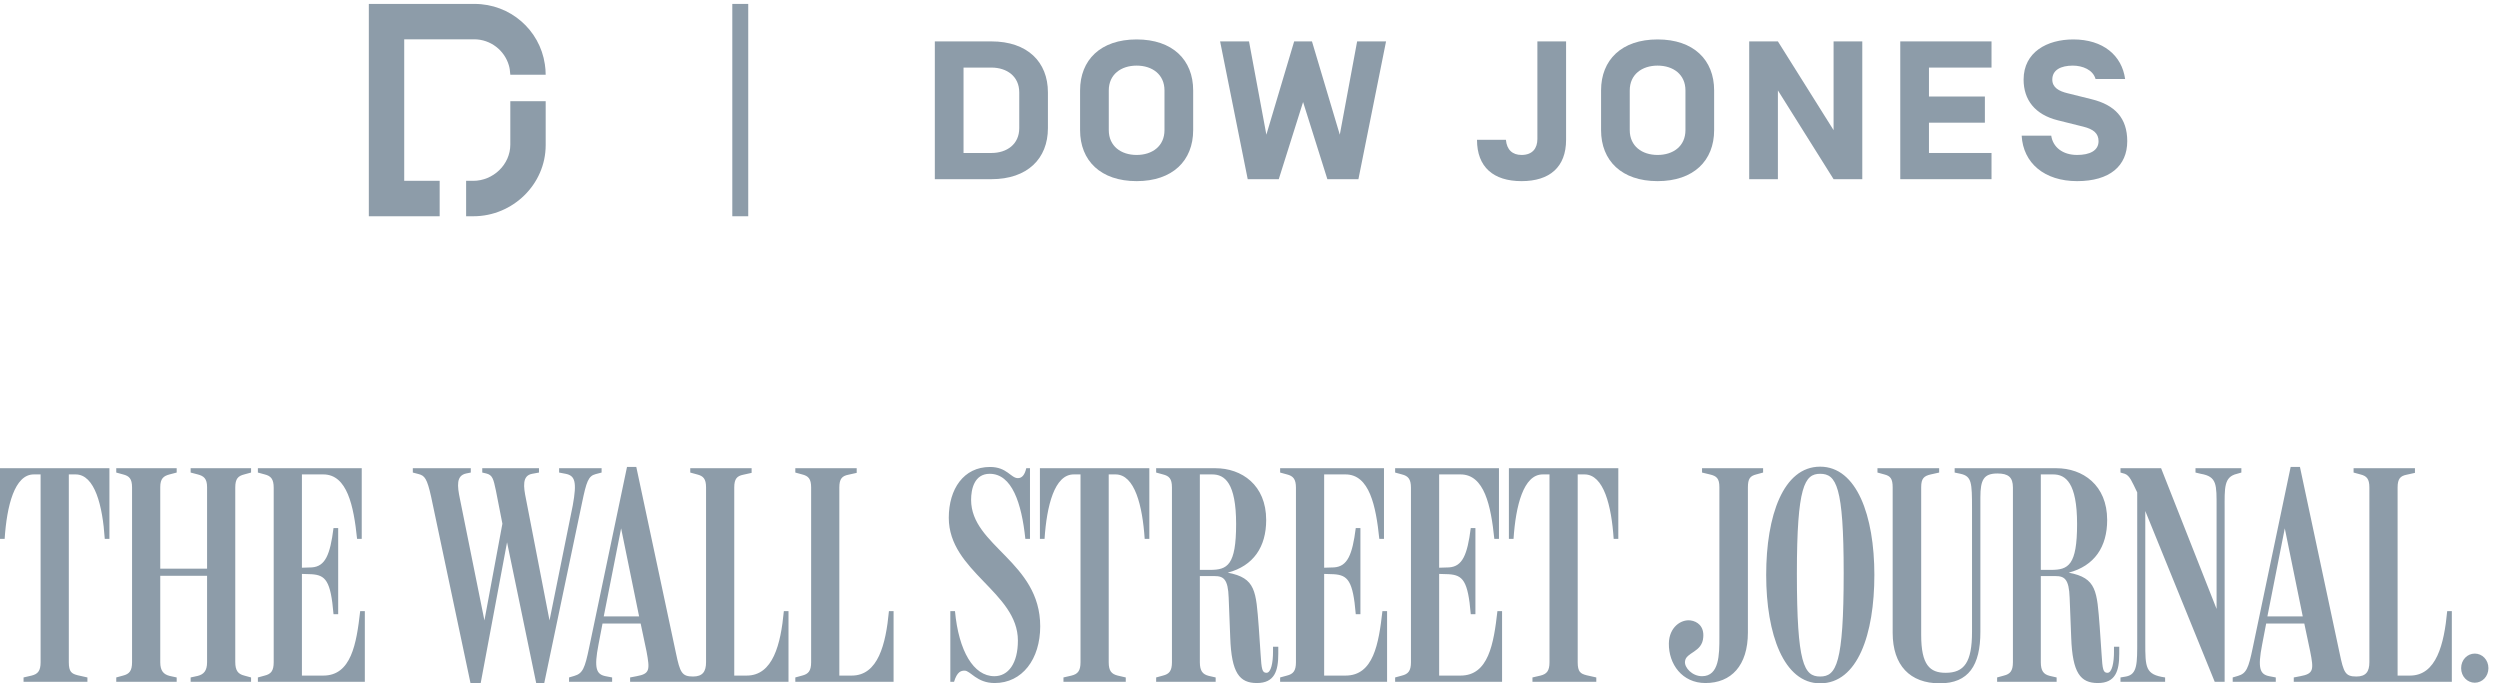 <?xml version="1.0" encoding="UTF-8"?>
<svg width="150px" height="41px" viewBox="0 0 150 41" version="1.1" xmlns="http://www.w3.org/2000/svg" xmlns:xlink="http://www.w3.org/1999/xlink">
    <!-- Generator: Sketch 45.1 (43504) - http://www.bohemiancoding.com/sketch -->
    <title>Group</title>
    <desc>Created with Sketch.</desc>
    <defs></defs>
    <g id="Page-1" stroke="none" stroke-width="1" fill="none" fill-rule="evenodd">
        <g id="Group" fill="#8D9CA9">
            <path d="M4.129,39.735 C4.129,40.312 4.296,40.424 4.668,40.517 L5.245,40.647 L5.245,40.907 L1.413,40.907 L1.413,40.647 L1.897,40.535 C2.269,40.442 2.436,40.256 2.436,39.735 L2.436,28.465 L2.027,28.465 C0.874,28.465 0.409,30.344 0.279,32.333 L0,32.333 L0,28.093 L6.565,28.093 L6.565,32.333 L6.286,32.333 C6.156,30.344 5.691,28.465 4.538,28.465 L4.129,28.465 L4.129,39.735 Z M6.975,40.647 L7.383,40.535 C7.755,40.442 7.923,40.256 7.923,39.735 L7.923,29.246 C7.923,28.726 7.755,28.558 7.383,28.465 L6.975,28.353 L6.975,28.093 L10.601,28.093 L10.601,28.353 L10.173,28.465 C9.82,28.558 9.615,28.707 9.615,29.227 L9.615,34.119 L12.424,34.119 L12.424,29.227 C12.424,28.707 12.219,28.558 11.866,28.465 L11.438,28.353 L11.438,28.093 L15.064,28.093 L15.064,28.353 L14.655,28.465 C14.284,28.558 14.116,28.726 14.116,29.246 L14.116,39.717 C14.116,40.238 14.284,40.442 14.655,40.535 L15.064,40.647 L15.064,40.907 L11.438,40.907 L11.438,40.647 L11.866,40.554 C12.219,40.461 12.424,40.256 12.424,39.735 L12.424,34.547 L9.615,34.547 L9.615,39.735 C9.615,40.256 9.82,40.461 10.173,40.554 L10.601,40.647 L10.601,40.907 L6.975,40.907 L6.975,40.647 Z M18.115,40.535 L19.398,40.535 C21.071,40.535 21.388,38.638 21.611,36.667 L21.89,36.667 L21.89,40.907 L15.473,40.907 L15.473,40.647 L15.883,40.535 C16.255,40.442 16.422,40.256 16.422,39.735 L16.422,29.265 C16.422,28.744 16.255,28.558 15.883,28.465 L15.473,28.353 L15.473,28.093 L21.704,28.093 L21.704,32.333 L21.425,32.333 C21.22,30.344 20.83,28.465 19.398,28.465 L18.115,28.465 L18.115,34.063 L18.71,34.044 C19.509,33.989 19.807,33.3 20.011,31.682 L20.291,31.682 L20.291,36.853 L20.011,36.853 C19.844,34.826 19.528,34.509 18.691,34.453 L18.115,34.435 L18.115,40.535 Z M25.867,29.804 C25.625,28.707 25.476,28.539 25.123,28.446 L24.769,28.353 L24.769,28.093 L28.247,28.093 L28.247,28.353 L27.968,28.409 C27.373,28.539 27.429,29.135 27.596,29.934 L29.065,37.225 L30.144,31.422 L29.754,29.432 C29.605,28.726 29.549,28.502 29.177,28.409 L28.935,28.353 L28.935,28.093 L32.339,28.093 L32.339,28.353 L31.929,28.428 C31.316,28.539 31.409,29.209 31.558,29.934 L32.971,37.225 L34.366,30.325 C34.626,28.893 34.496,28.539 33.938,28.428 L33.547,28.353 L33.547,28.093 L36.096,28.093 L36.096,28.353 L35.742,28.446 C35.296,28.558 35.184,28.911 34.924,30.157 L32.655,40.982 L32.171,40.982 L30.423,32.538 L28.842,40.982 L28.229,40.982 L25.867,29.804 Z M44.055,40.535 L44.8,40.535 C46.38,40.535 46.845,38.657 47.031,36.667 L47.31,36.667 L47.31,40.907 L37.807,40.907 L37.807,40.647 L38.197,40.572 C38.997,40.424 38.997,40.201 38.792,39.084 L38.439,37.411 L36.151,37.411 L35.909,38.675 C35.631,40.107 35.779,40.461 36.337,40.572 L36.728,40.647 L36.728,40.907 L34.143,40.907 L34.143,40.647 L34.459,40.554 C34.961,40.405 35.091,40.107 35.351,38.843 L37.62,28.018 L38.178,28.018 L40.559,39.196 C40.801,40.35 40.912,40.591 41.582,40.591 C42.158,40.591 42.363,40.293 42.363,39.735 L42.363,29.246 C42.363,28.726 42.196,28.558 41.824,28.465 L41.415,28.353 L41.415,28.093 L45.097,28.093 L45.097,28.372 L44.594,28.484 C44.223,28.558 44.055,28.726 44.055,29.246 L44.055,40.535 Z M36.225,36.983 L38.346,36.983 L37.267,31.701 L36.225,36.983 Z M50.36,40.535 L51.104,40.535 C52.685,40.535 53.15,38.657 53.336,36.667 L53.615,36.667 L53.615,40.907 L47.719,40.907 L47.719,40.647 L48.129,40.535 C48.5,40.442 48.668,40.256 48.668,39.735 L48.668,29.246 C48.668,28.726 48.5,28.558 48.129,28.465 L47.719,28.353 L47.719,28.093 L51.402,28.093 L51.402,28.372 L50.9,28.484 C50.527,28.558 50.36,28.726 50.36,29.246 L50.36,40.535 Z M59.679,40.982 C58.601,40.982 58.229,40.238 57.875,40.238 C57.671,40.238 57.429,40.293 57.243,40.907 L57.02,40.907 L57.02,36.667 L57.299,36.667 C57.522,39.066 58.415,40.572 59.661,40.572 C60.497,40.572 61.074,39.81 61.074,38.434 C61.074,35.532 56.927,34.286 56.927,31.069 C56.927,29.339 57.819,28.018 59.4,28.018 C60.423,28.018 60.646,28.688 61.074,28.688 C61.316,28.688 61.483,28.502 61.576,28.093 L61.799,28.093 L61.799,32.333 L61.521,32.333 C61.297,30.195 60.721,28.428 59.382,28.428 C58.452,28.428 58.266,29.358 58.266,29.99 C58.266,32.761 62.413,33.71 62.413,37.578 C62.413,39.55 61.335,40.982 59.679,40.982 L59.679,40.982 Z M66.523,39.735 C66.523,40.256 66.691,40.442 67.063,40.535 L67.546,40.647 L67.546,40.907 L63.808,40.907 L63.808,40.647 L64.292,40.535 C64.664,40.442 64.831,40.256 64.831,39.735 L64.831,28.465 L64.422,28.465 C63.269,28.465 62.804,30.344 62.673,32.333 L62.395,32.333 L62.395,28.093 L68.96,28.093 L68.96,32.333 L68.681,32.333 C68.55,30.344 68.086,28.465 66.933,28.465 L66.523,28.465 L66.523,39.735 Z M69.369,40.647 L69.778,40.535 C70.15,40.442 70.317,40.256 70.317,39.735 L70.317,29.246 C70.317,28.726 70.15,28.558 69.778,28.465 L69.369,28.353 L69.369,28.093 L72.921,28.093 C74.502,28.093 75.971,29.097 75.971,31.199 C75.971,32.817 75.208,33.951 73.665,34.36 C75.357,34.677 75.357,35.477 75.525,37.615 L75.636,39.252 C75.692,40.163 75.73,40.368 75.99,40.368 C76.269,40.368 76.381,39.735 76.381,39.122 L76.381,38.806 L76.697,38.806 L76.697,39.233 C76.697,40.256 76.473,40.982 75.414,40.982 C74.372,40.982 73.888,40.386 73.814,38.248 L73.721,35.867 C73.684,34.733 73.405,34.565 72.865,34.565 L71.991,34.565 L71.991,39.735 C71.991,40.256 72.159,40.461 72.53,40.554 L72.94,40.647 L72.94,40.907 L69.369,40.907 L69.369,40.647 Z M71.991,34.193 L72.605,34.193 C73.647,34.193 74.167,33.914 74.167,31.44 C74.167,28.967 73.479,28.465 72.735,28.465 L71.991,28.465 L71.991,34.193 Z M79.449,40.535 L80.732,40.535 C82.406,40.535 82.722,38.638 82.945,36.667 L83.225,36.667 L83.225,40.907 L76.808,40.907 L76.808,40.647 L77.218,40.535 C77.589,40.442 77.757,40.256 77.757,39.735 L77.757,29.265 C77.757,28.744 77.589,28.558 77.218,28.465 L76.808,28.353 L76.808,28.093 L83.039,28.093 L83.039,32.333 L82.759,32.333 C82.555,30.344 82.164,28.465 80.732,28.465 L79.449,28.465 L79.449,34.063 L80.044,34.044 C80.844,33.989 81.141,33.3 81.346,31.682 L81.625,31.682 L81.625,36.853 L81.346,36.853 C81.179,34.826 80.863,34.509 80.026,34.453 L79.449,34.435 L79.449,40.535 Z M86.349,40.535 L87.632,40.535 C89.306,40.535 89.622,38.638 89.845,36.667 L90.124,36.667 L90.124,40.907 L83.708,40.907 L83.708,40.647 L84.117,40.535 C84.489,40.442 84.657,40.256 84.657,39.735 L84.657,29.265 C84.657,28.744 84.489,28.558 84.117,28.465 L83.708,28.353 L83.708,28.093 L89.938,28.093 L89.938,32.333 L89.66,32.333 C89.455,30.344 89.065,28.465 87.632,28.465 L86.349,28.465 L86.349,34.063 L86.944,34.044 C87.744,33.989 88.041,33.3 88.246,31.682 L88.525,31.682 L88.525,36.853 L88.246,36.853 C88.079,34.826 87.763,34.509 86.925,34.453 L86.349,34.435 L86.349,40.535 Z M94.662,39.735 C94.662,40.312 94.83,40.424 95.201,40.517 L95.778,40.647 L95.778,40.907 L91.947,40.907 L91.947,40.647 L92.43,40.535 C92.803,40.442 92.97,40.256 92.97,39.735 L92.97,28.465 L92.561,28.465 C91.408,28.465 90.943,30.344 90.812,32.333 L90.534,32.333 L90.534,28.093 L97.099,28.093 L97.099,32.333 L96.82,32.333 C96.69,30.344 96.225,28.465 95.072,28.465 L94.662,28.465 L94.662,39.735 Z M104.874,37.95 C104.874,39.94 103.87,40.982 102.326,40.982 C100.931,40.982 100.113,39.847 100.132,38.601 C100.15,37.634 100.857,37.15 101.433,37.225 C101.843,37.28 102.252,37.578 102.196,38.229 C102.14,39.159 101.136,39.122 101.099,39.698 C101.062,40.051 101.527,40.572 102.122,40.572 C103.163,40.572 103.163,39.252 103.163,38.248 L103.163,29.227 C103.163,28.707 102.996,28.558 102.587,28.465 L102.122,28.353 L102.122,28.093 L105.786,28.093 L105.786,28.353 L105.376,28.465 C105.004,28.558 104.874,28.726 104.874,29.246 L104.874,37.95 Z M109.208,41 C107.032,41 105.971,38.062 105.971,34.491 C105.971,30.938 106.995,28 109.208,28 C111.402,28 112.462,30.938 112.462,34.491 C112.462,38.062 111.458,41 109.208,41 L109.208,41 Z M109.208,28.428 C108.278,28.428 107.813,29.172 107.813,34.416 C107.813,39.828 108.24,40.591 109.208,40.591 C110.175,40.591 110.621,39.828 110.621,34.379 C110.621,29.172 110.175,28.428 109.208,28.428 L109.208,28.428 Z M119.827,40.647 L120.236,40.535 C120.608,40.442 120.775,40.256 120.775,39.735 L120.775,29.246 C120.775,28.633 120.497,28.409 119.846,28.409 C119.028,28.409 118.823,28.781 118.823,29.841 L118.823,37.913 C118.823,39.922 118.116,41 116.386,41 C114.601,41 113.56,39.922 113.56,37.969 L113.56,29.246 C113.56,28.726 113.429,28.558 113.057,28.465 L112.648,28.353 L112.648,28.093 L116.349,28.093 L116.349,28.353 L115.847,28.465 C115.438,28.558 115.271,28.707 115.271,29.227 L115.271,38.099 C115.271,39.903 115.791,40.368 116.74,40.368 C117.856,40.368 118.321,39.735 118.321,37.913 L118.321,30.511 C118.321,28.949 118.302,28.577 117.633,28.428 L117.279,28.353 L117.279,28.093 L123.379,28.093 C124.96,28.093 126.43,29.097 126.43,31.199 C126.43,32.817 125.667,33.951 124.123,34.36 C125.815,34.677 125.815,35.477 125.983,37.615 L126.095,39.252 C126.15,40.163 126.188,40.368 126.448,40.368 C126.727,40.368 126.839,39.735 126.839,39.122 L126.839,38.806 L127.155,38.806 L127.155,39.233 C127.155,40.256 126.931,40.982 125.872,40.982 C124.83,40.982 124.346,40.386 124.272,38.248 L124.179,35.867 C124.142,34.733 123.863,34.565 123.324,34.565 L122.449,34.565 L122.449,39.735 C122.449,40.256 122.616,40.461 122.989,40.554 L123.398,40.647 L123.398,40.907 L119.827,40.907 L119.827,40.647 Z M122.449,34.193 L123.063,34.193 C124.104,34.193 124.625,33.914 124.625,31.44 C124.625,28.967 123.937,28.465 123.193,28.465 L122.449,28.465 L122.449,34.193 Z M127.49,28.428 L127.229,28.353 L127.229,28.093 L129.666,28.093 L132.995,36.536 L132.995,30.455 C132.995,29.078 133.031,28.595 132.046,28.428 L131.73,28.353 L131.73,28.093 L134.482,28.093 L134.482,28.353 L134.222,28.428 C133.423,28.614 133.478,29.265 133.478,30.567 L133.478,40.907 L132.883,40.907 L128.717,30.66 L128.717,38.545 C128.717,40.051 128.717,40.479 129.907,40.647 L129.907,40.907 L127.229,40.907 L127.229,40.647 L127.564,40.591 C128.252,40.461 128.233,39.791 128.233,38.434 L128.233,29.544 C127.917,28.893 127.787,28.539 127.49,28.428 L127.49,28.428 Z M143.856,40.535 L144.6,40.535 C146.181,40.535 146.646,38.657 146.832,36.667 L147.11,36.667 L147.11,40.907 L137.626,40.907 L137.626,40.647 L138.016,40.572 C138.816,40.424 138.834,40.201 138.611,39.084 L138.258,37.411 L135.97,37.411 L135.728,38.675 C135.449,40.107 135.598,40.461 136.156,40.572 L136.547,40.647 L136.547,40.907 L133.962,40.907 L133.962,40.647 L134.278,40.554 C134.78,40.405 134.91,40.107 135.17,38.843 L137.439,28.018 L137.997,28.018 L140.378,39.196 C140.62,40.35 140.713,40.591 141.382,40.591 C141.959,40.591 142.163,40.293 142.163,39.735 L142.163,29.246 C142.163,28.726 141.996,28.558 141.624,28.465 L141.215,28.353 L141.215,28.093 L144.897,28.093 L144.897,28.372 L144.395,28.484 C144.023,28.558 143.856,28.726 143.856,29.246 L143.856,40.535 Z M136.044,36.983 L138.165,36.983 L137.087,31.701 L136.044,36.983 Z M149.305,40.089 C149.305,40.591 148.933,40.963 148.487,40.963 C148.041,40.963 147.668,40.591 147.668,40.089 C147.668,39.587 148.041,39.215 148.487,39.215 C148.933,39.215 149.305,39.587 149.305,40.089 L149.305,40.089 Z" id="WSJ"></path>
            <g id="Dow-Jones-Logo-Copy-3" transform="translate(22, 0)">
                <path d="M39.155,5.543 C39.155,4.586 38.421,4.055 37.483,4.055 L35.812,4.055 L35.812,9.179 L37.483,9.179 C38.421,9.179 39.155,8.648 39.155,7.691 L39.155,5.543 L39.155,5.543 Z M34.09,10.751 L34.09,2.484 L37.483,2.484 C39.642,2.484 40.875,3.711 40.875,5.543 L40.875,7.691 C40.875,9.521 39.642,10.751 37.483,10.751 L34.09,10.751 L34.09,10.751 Z" id="Fill-59"></path>
                <path d="M47.869,5.424 C47.869,4.467 47.136,3.937 46.198,3.937 C45.26,3.937 44.527,4.467 44.527,5.424 L44.527,7.809 C44.527,8.767 45.26,9.297 46.198,9.297 C47.136,9.297 47.869,8.767 47.869,7.809 L47.869,5.424 L47.869,5.424 Z M46.198,10.868 C44.039,10.868 42.805,9.64 42.805,7.809 L42.805,5.424 C42.805,3.594 44.039,2.366 46.198,2.366 C48.356,2.366 49.59,3.594 49.59,5.424 L49.59,7.809 C49.59,9.64 48.356,10.868 46.198,10.868 L46.198,10.868 Z" id="Fill-60"></path>
                <polyline id="Fill-61" points="56.185 6.121 54.726 10.751 52.863 10.751 51.206 2.484 52.941 2.484 53.982 8.081 55.65 2.484 56.718 2.484 58.388 8.081 59.428 2.484 61.163 2.484 59.505 10.751 57.642 10.751 56.185 6.121"></polyline>
                <path d="M70.243,2.484 L71.965,2.484 L71.965,8.389 C71.965,10.029 70.977,10.868 69.293,10.868 C67.609,10.868 66.62,10.029 66.62,8.389 L68.355,8.389 C68.406,8.979 68.74,9.297 69.293,9.297 C69.961,9.297 70.243,8.885 70.243,8.341 L70.243,2.484" id="Fill-62"></path>
                <path d="M79.127,5.424 C79.127,4.467 78.394,3.937 77.456,3.937 C76.518,3.937 75.785,4.467 75.785,5.424 L75.785,7.809 C75.785,8.767 76.518,9.297 77.456,9.297 C78.394,9.297 79.127,8.767 79.127,7.809 L79.127,5.424 L79.127,5.424 Z M77.456,10.868 C75.297,10.868 74.064,9.64 74.064,7.809 L74.064,5.424 C74.064,3.594 75.297,2.366 77.456,2.366 C79.615,2.366 80.848,3.594 80.848,5.424 L80.848,7.809 C80.848,9.64 79.615,10.868 77.456,10.868 L77.456,10.868 Z" id="Fill-63"></path>
                <polyline id="Fill-64" points="89.737 10.751 88.015 10.751 84.674 5.424 84.674 10.751 82.952 10.751 82.952 2.484 84.674 2.484 88.015 7.809 88.015 2.484 89.737 2.484 89.737 10.751"></polyline>
                <polyline id="Fill-65" points="93.738 5.791 97.093 5.791 97.093 7.361 93.738 7.361 93.738 9.179 97.491 9.179 97.491 10.751 92.016 10.751 92.016 2.484 97.491 2.484 97.491 4.055 93.738 4.055 93.738 5.791"></polyline>
                <path d="M99.3,8.14 L101.074,8.14 C101.176,8.837 101.768,9.297 102.628,9.297 C103.387,9.297 103.913,9.038 103.913,8.471 C103.913,8.011 103.618,7.751 102.988,7.597 L101.472,7.219 C100.097,6.877 99.416,5.991 99.416,4.775 C99.416,3.122 100.83,2.366 102.398,2.366 C104.196,2.366 105.315,3.335 105.507,4.74 L103.733,4.74 C103.579,4.185 102.95,3.937 102.371,3.937 C101.652,3.937 101.138,4.196 101.138,4.775 C101.138,5.259 101.549,5.471 102.037,5.59 L103.502,5.955 C104.89,6.297 105.635,7.078 105.635,8.471 C105.635,9.959 104.582,10.868 102.628,10.868 C100.663,10.868 99.39,9.782 99.3,8.14" id="Fill-66"></path>
                <path d="M8.619,4.483 C8.596,4.22 8.585,4.105 8.534,3.928 C8.272,3.021 7.436,2.358 6.444,2.358 L2.253,2.358 L2.253,10.85 L4.38,10.85 L4.38,12.975 L0.13,12.975 L0.13,0.235 L6.473,0.235 C8.615,0.235 10.387,1.795 10.691,3.854 C10.721,4.054 10.741,4.26 10.741,4.485 L8.619,4.483" id="Fill-67"></path>
                <path d="M10.741,6.072 L10.741,8.708 C10.741,11.061 8.763,12.975 6.411,12.975 L5.967,12.975 L5.967,10.85 L6.392,10.85 C7.59,10.85 8.619,9.874 8.619,8.675 L8.619,6.072 L10.741,6.072" id="Fill-68"></path>
                <polygon id="Fill-69" points="21.938 0.235 22.894 0.235 22.894 12.975 21.938 12.975"></polygon>
            </g>
        </g>
    </g>
</svg>
